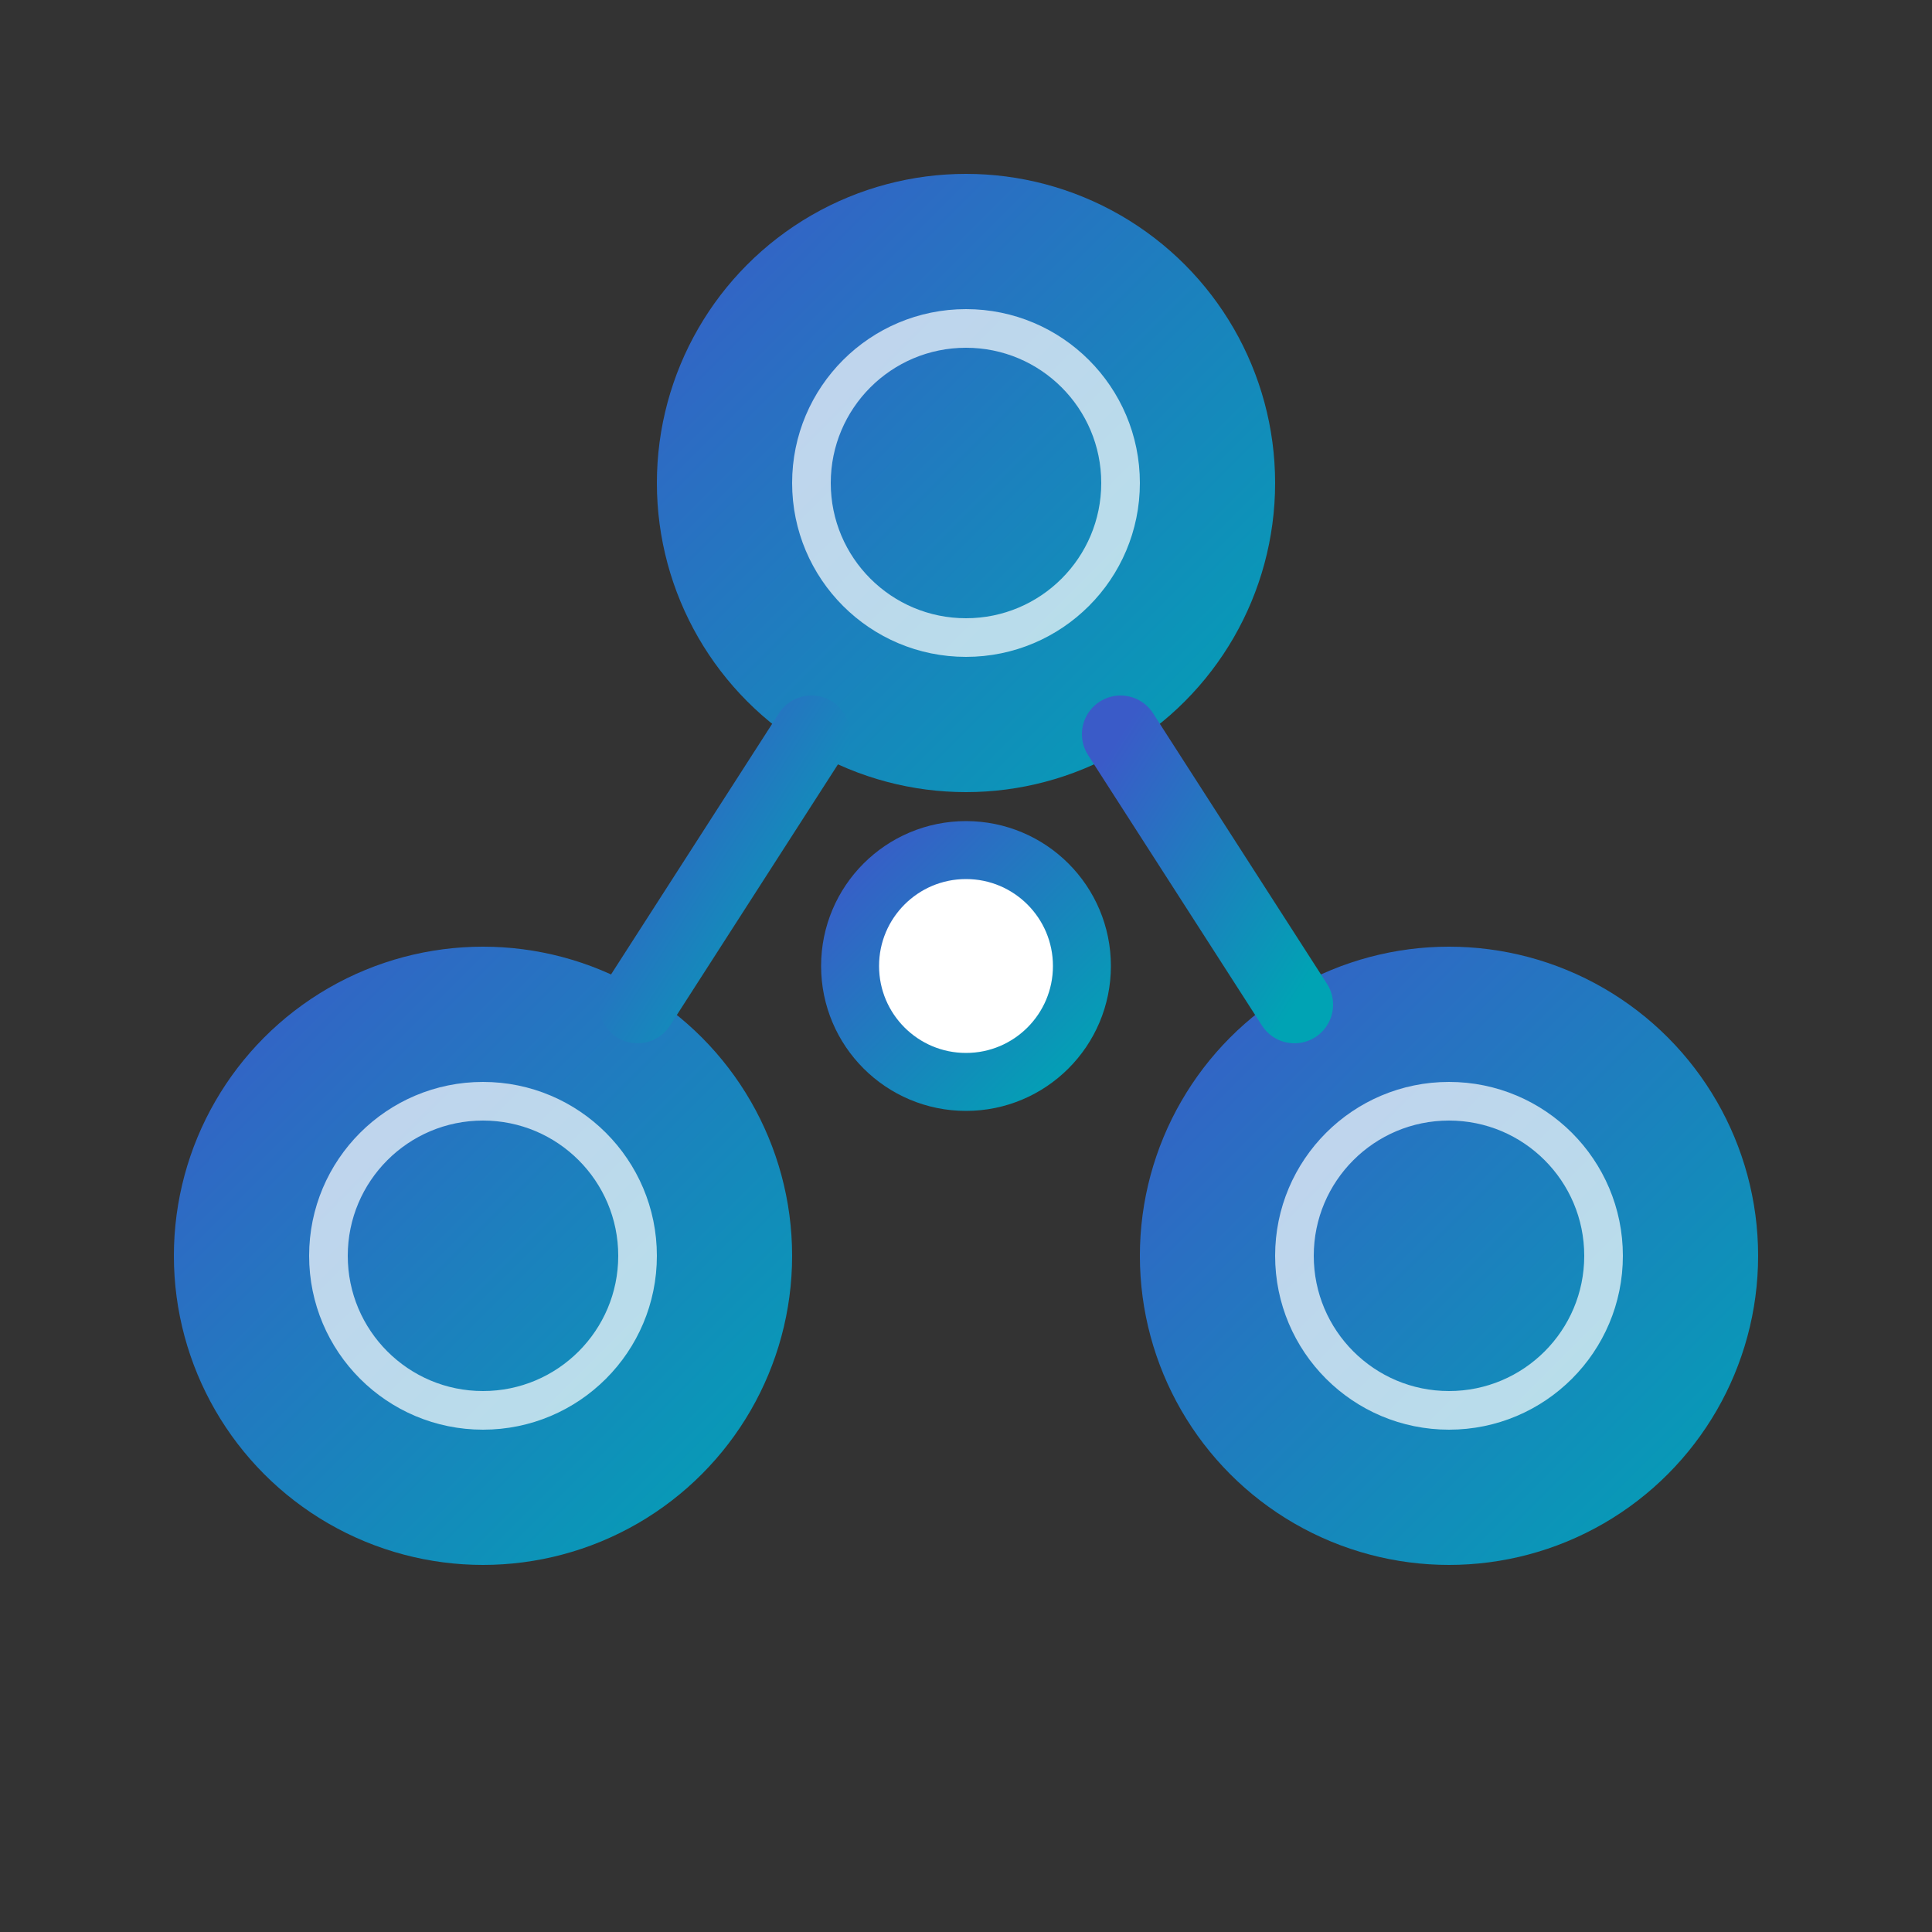 <svg viewBox="0 0 100 100" xmlns="http://www.w3.org/2000/svg">
  <rect x="0" y="0" width="100" height="100" fill="#333333" stroke="none"/>
  <defs>
    <linearGradient id="integration-gradient" x1="0%" y1="0%" x2="100%" y2="100%">
      <stop offset="0%" style="stop-color:#3A5BC8;stop-opacity:1" />
      <stop offset="100%" style="stop-color:#00A3B4;stop-opacity:1" />
    </linearGradient>
  </defs>
  
  <!-- Three main system circles in triangular arrangement -->
  <circle cx="50" cy="25" r="16" fill="url(#integration-gradient)" />
  <circle cx="25" cy="65" r="16" fill="url(#integration-gradient)" />
  <circle cx="75" cy="65" r="16" fill="url(#integration-gradient)" />
  
  <!-- Connection lines between systems -->
  <line x1="42" y1="38" x2="33" y2="52" stroke="url(#integration-gradient)" stroke-width="4" stroke-linecap="round" />
  <line x1="58" y1="38" x2="67" y2="52" stroke="url(#integration-gradient)" stroke-width="4" stroke-linecap="round" />
  <line x1="41" y1="65" x2="59" y2="65" stroke="url(#integration-gradient)" stroke-width="4" stroke-linecap="round" />
  
  <!-- Central connection point -->
  <circle cx="50" cy="50" r="6" fill="#FFFFFF" stroke="url(#integration-gradient)" stroke-width="3" />
  
  <!-- Inner connection indicators -->
  <circle cx="50" cy="25" r="8" fill="none" stroke="#FFFFFF" stroke-width="2" opacity="0.7" />
  <circle cx="25" cy="65" r="8" fill="none" stroke="#FFFFFF" stroke-width="2" opacity="0.7" />
  <circle cx="75" cy="65" r="8" fill="none" stroke="#FFFFFF" stroke-width="2" opacity="0.7" />
</svg>